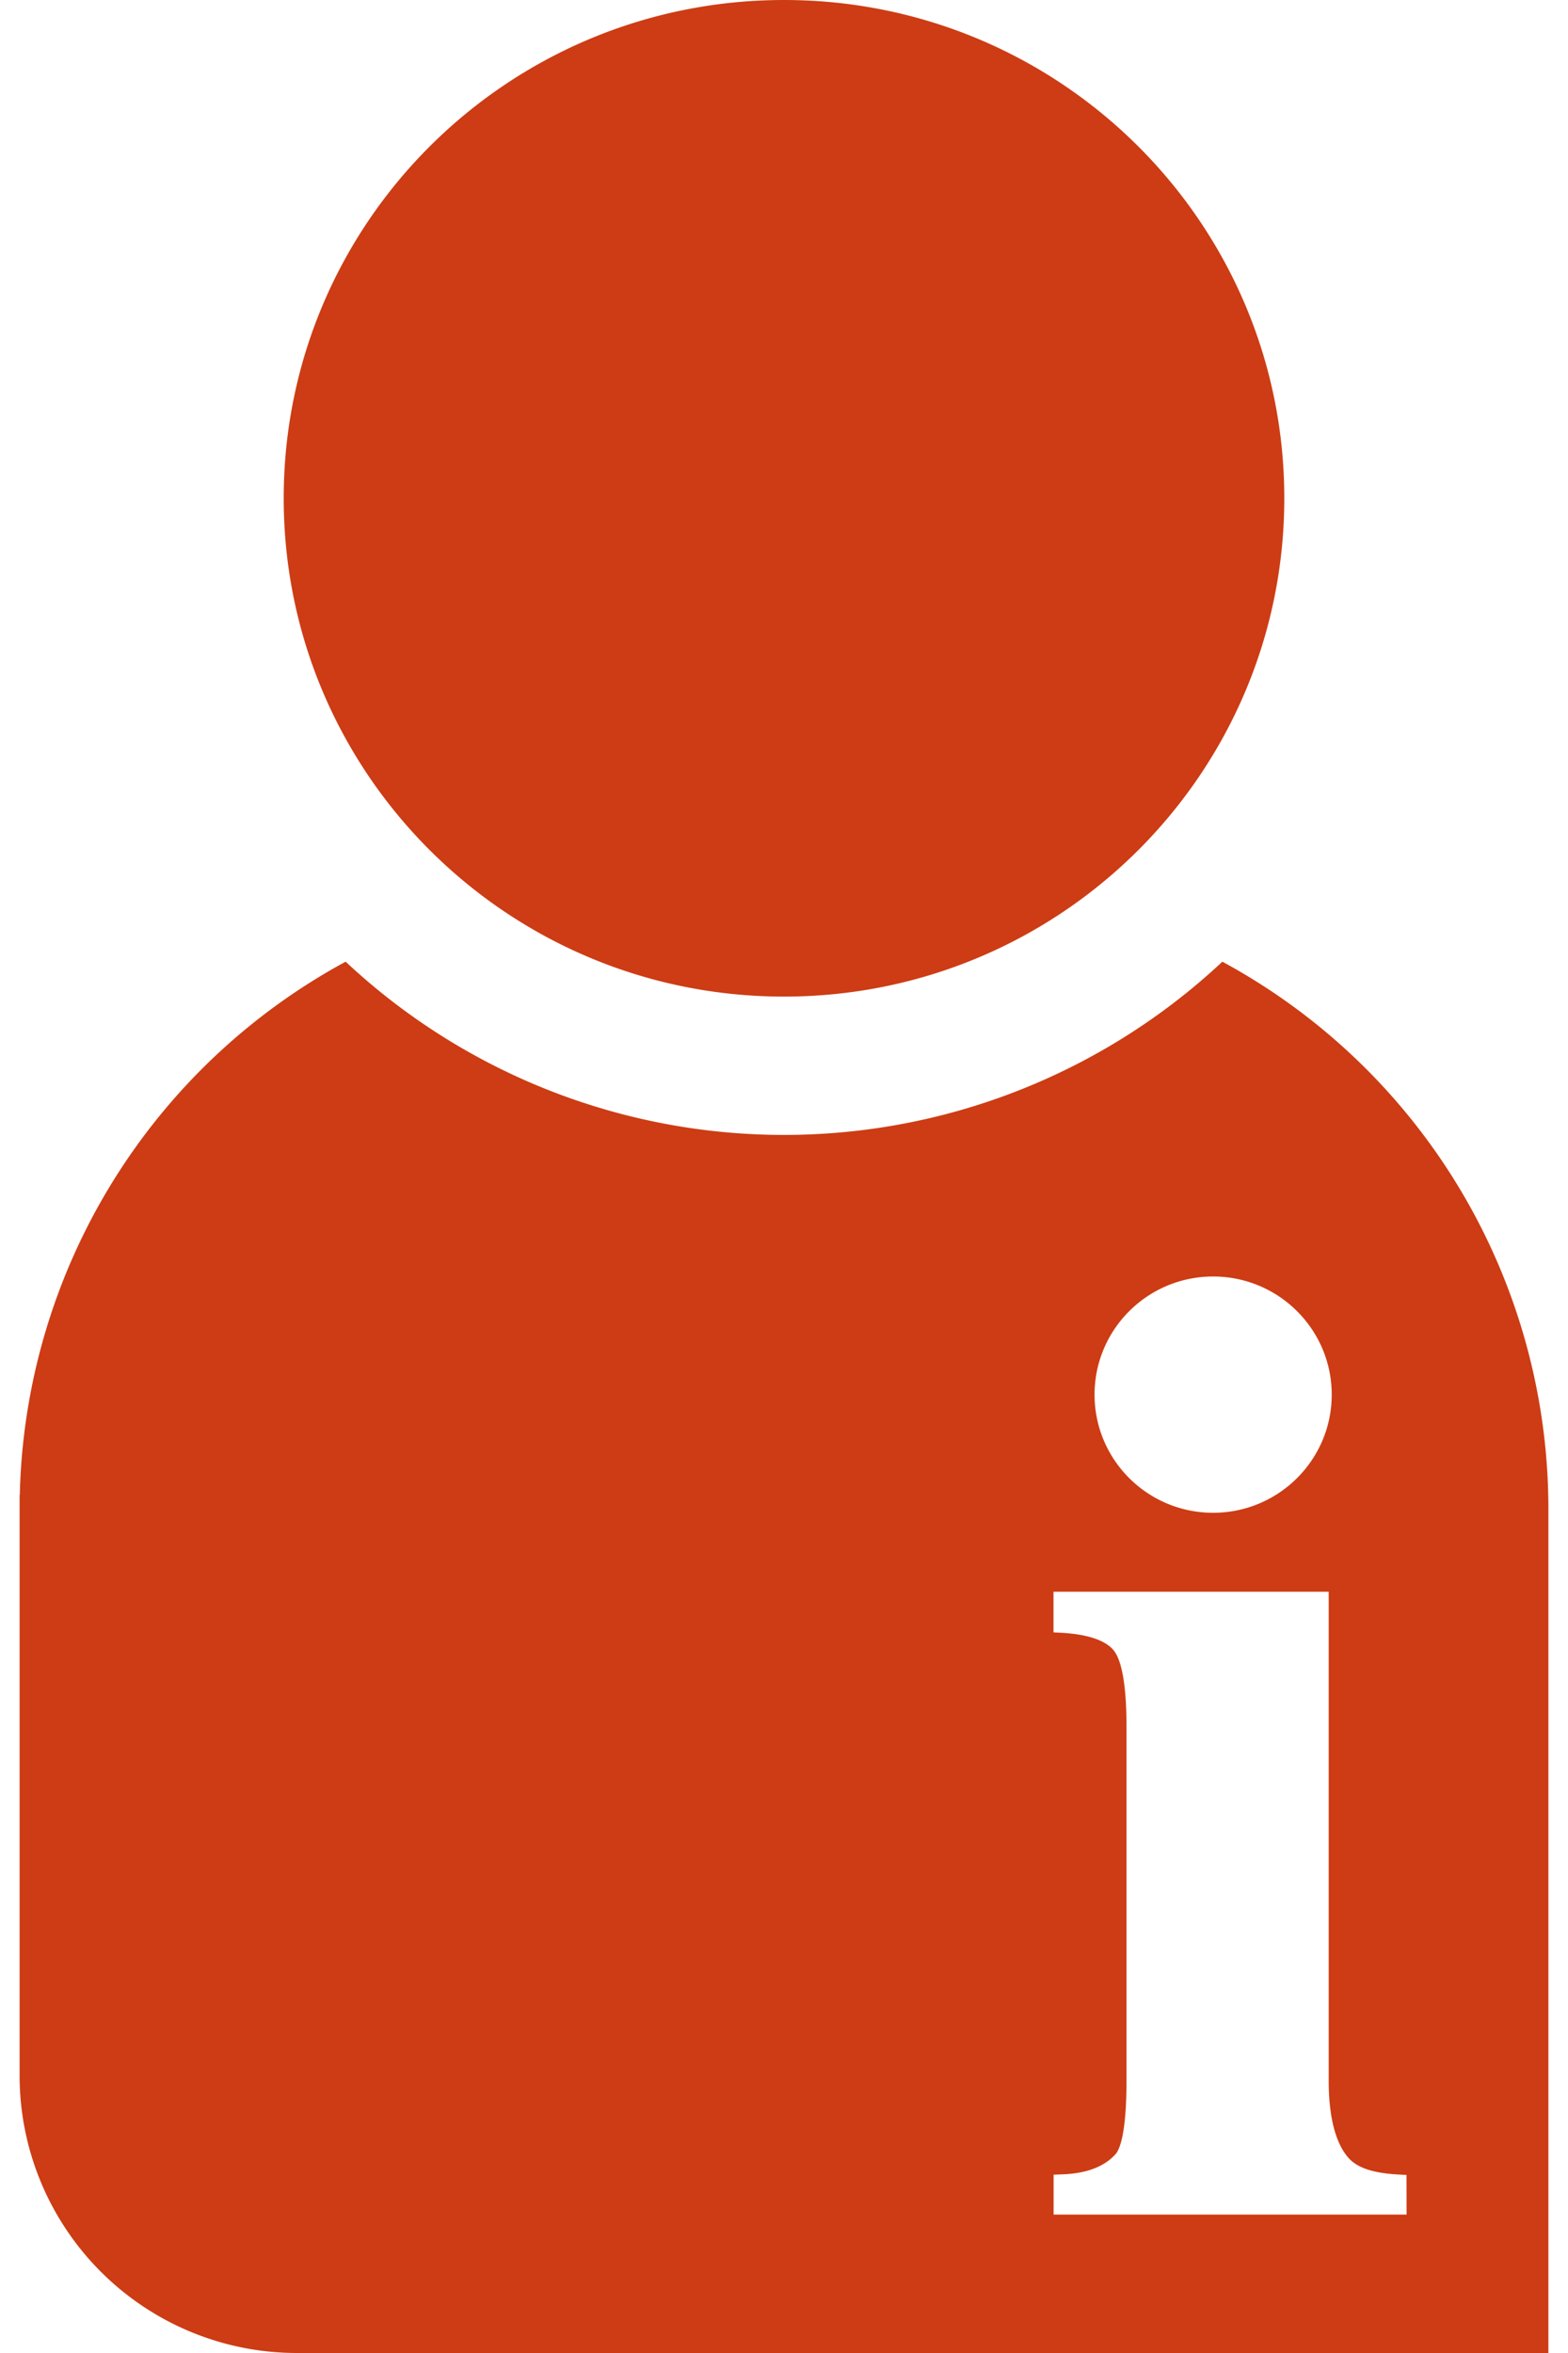 <svg xmlns="http://www.w3.org/2000/svg" xmlns:xlink="http://www.w3.org/1999/xlink" width="16" height="24" viewBox="0 0 16 24">
    <defs>
        <path id="a" d="M0 0h24v24H0z"/>
        <path id="b" d="M12 10.165c2.82 0 5.105-2.276 5.105-5.083C17.105 2.275 14.82 0 12 0 9.18 0 6.895 2.275 6.895 5.082S9.18 10.165 12 10.165zm4.473-.356a6.545 6.545 0 0 1-8.946 0 6.35 6.35 0 0 0-3.325 5.438H4.2v5.93A2.83 2.83 0 0 0 7.036 24H19.8v-8.612a6.347 6.347 0 0 0-3.327-5.579zm-.094 3.211c.668 0 1.21.54 1.21 1.205s-.542 1.205-1.21 1.205c-.669 0-1.21-.54-1.21-1.205s.541-1.205 1.21-1.205zm1.974 9.568h-3.602v-.407l.085-.003c.249-.008.433-.078.549-.208.04-.048.11-.208.11-.75v-3.608c0-.514-.072-.708-.132-.78-.085-.102-.264-.162-.53-.178l-.083-.004v-.415h2.808v4.987c0 .514.135.708.195.78.085.101.236.161.507.177l.092.005.001.404z"/>
    </defs>
    <g fill="none" fill-rule="evenodd" transform="translate(-4)">
        <use fill="#CD3C14" fill-rule="nonzero" xlink:href="#b"/>
    </g>
</svg>
